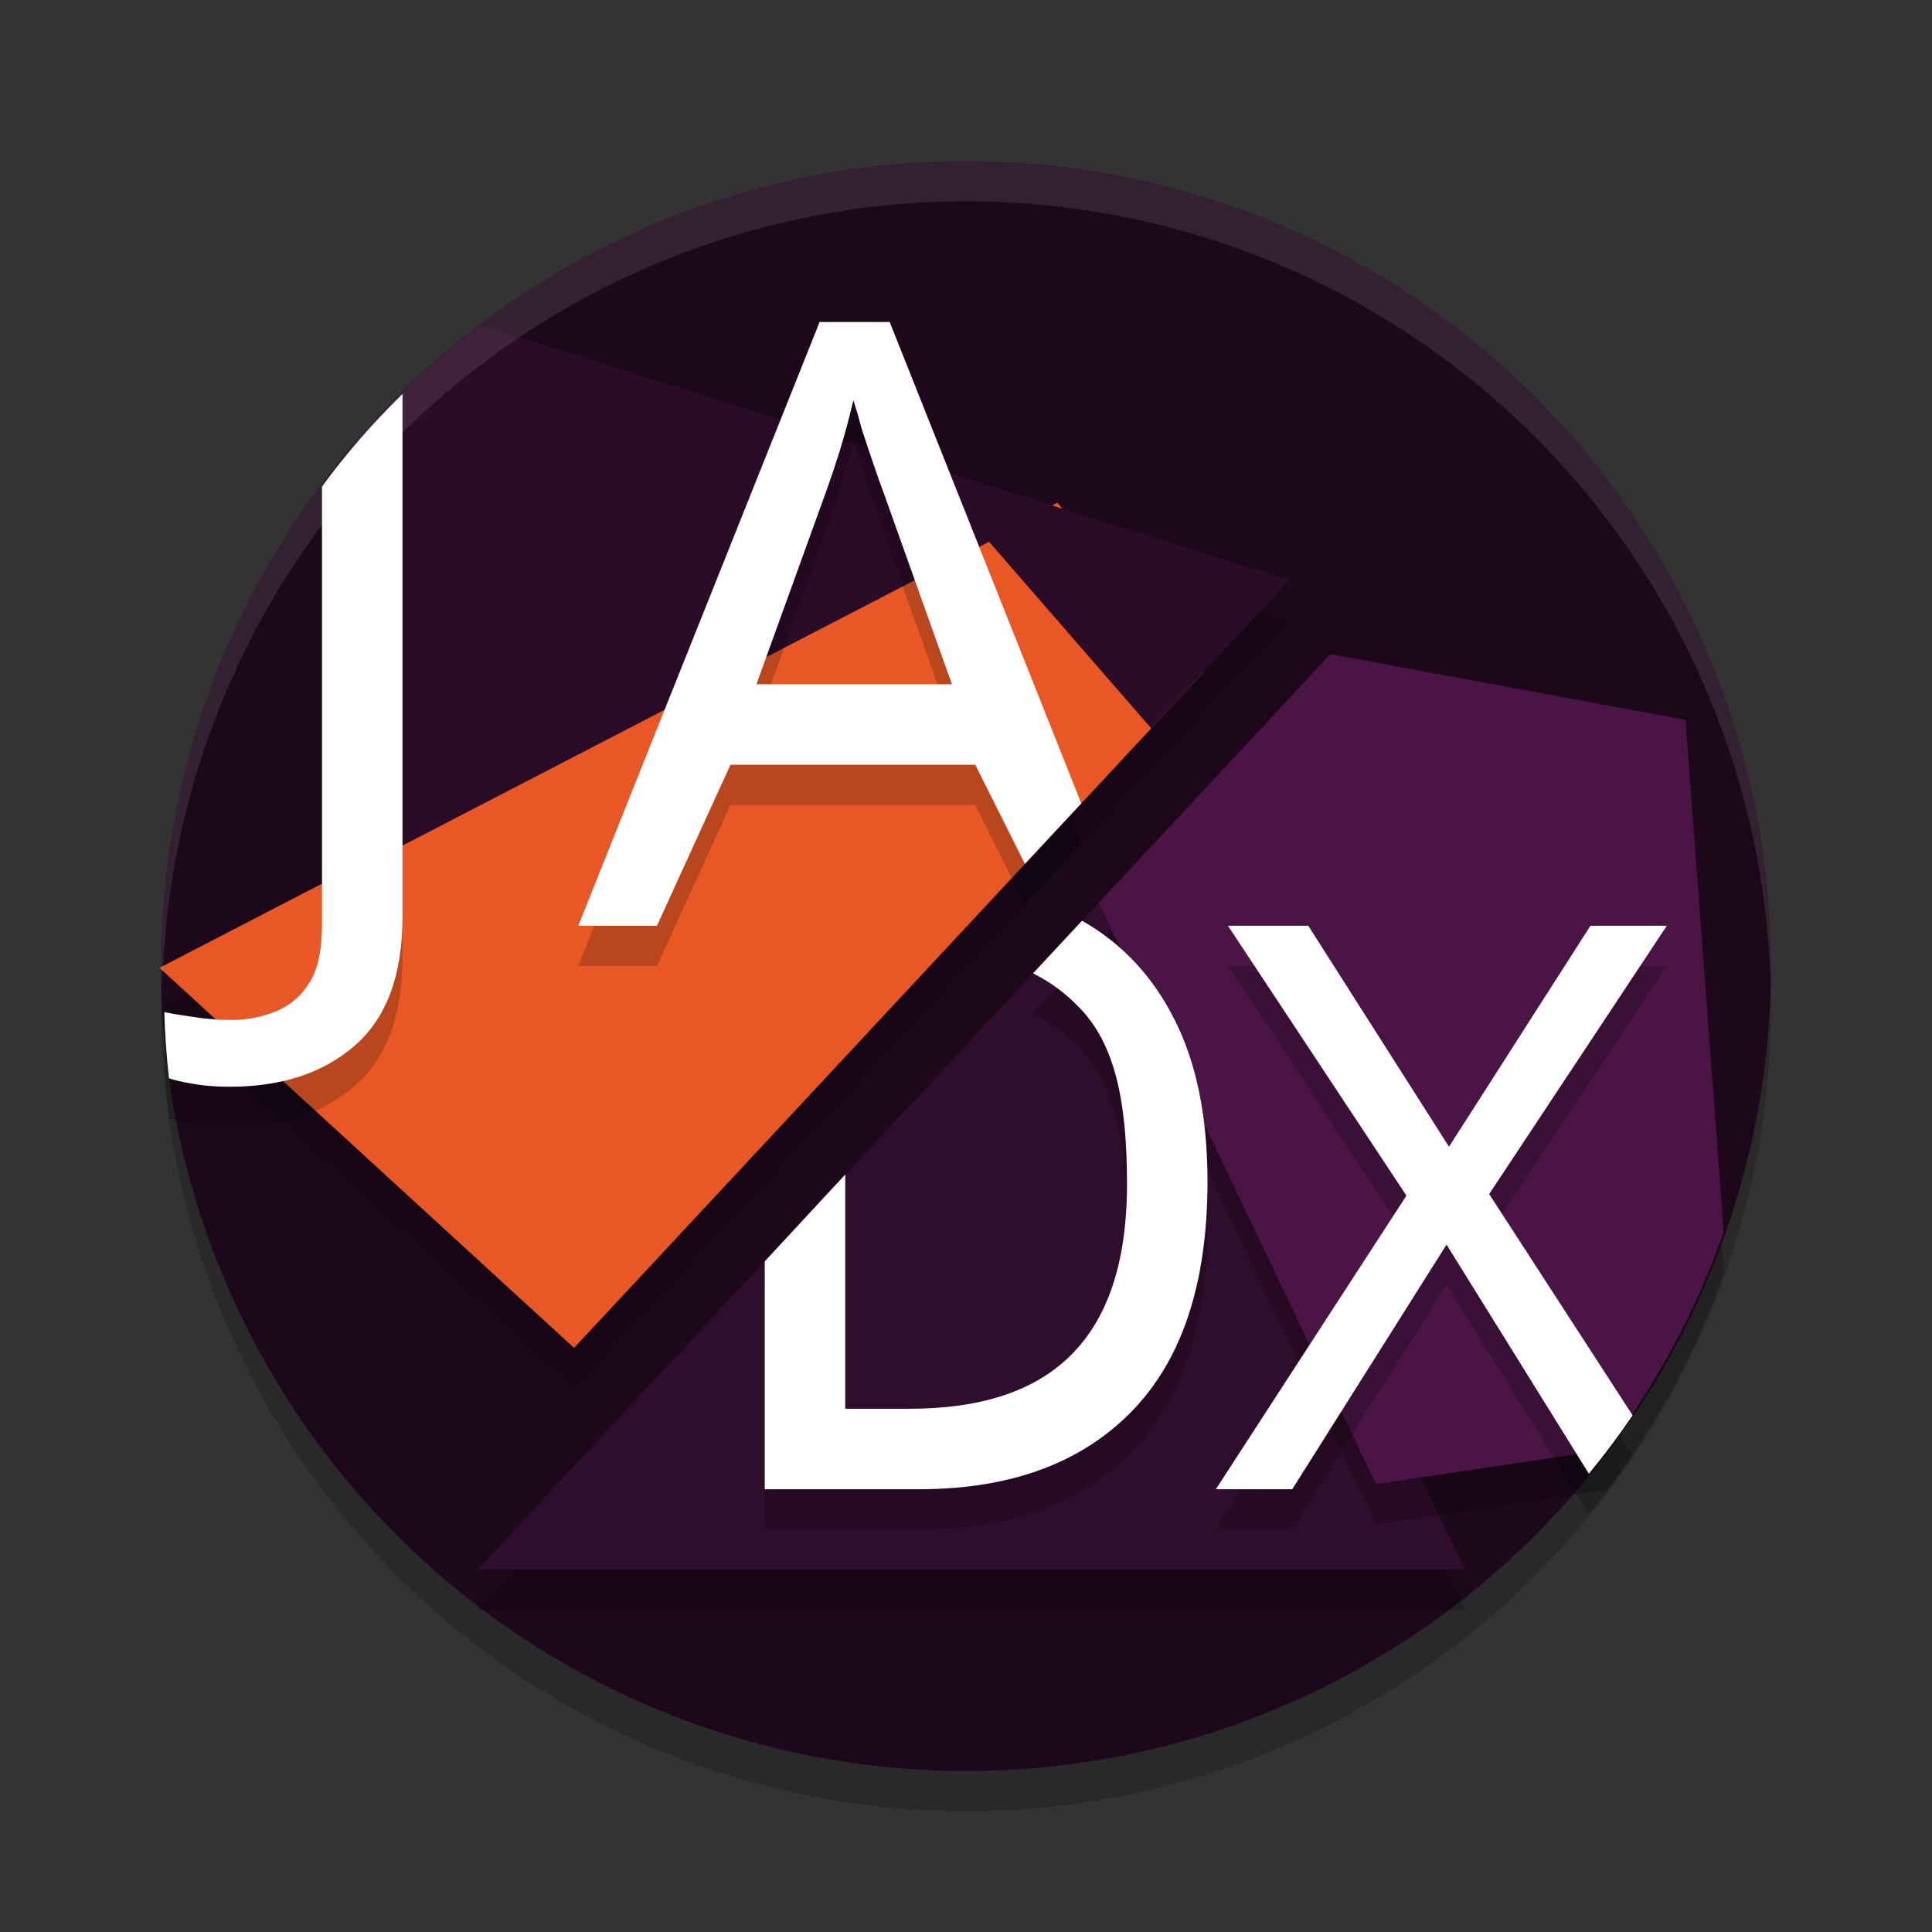 <svg xmlns="http://www.w3.org/2000/svg" width="48" height="48" data-name="Layer 1" version="1.1">
 <rect width="100%" height="100%" fill="#333333" stroke="none"/>
 <circle style="opacity:0.2" cx="24" cy="25" r="20"/>
 <circle style="fill:#1d081b" cx="24" cy="24" r="20"/>
 <path style="opacity:0.2" d="M 11.969,9.088 A 20,20 0 0 0 8.861,11.933 V 22.508 L 3.963,25.045 14.262,34.488 28.602,19.095 l 1.312,-1.408 2.117,-2.273 -5.637,-1.777 -0.127,-0.146 -0.127,0.066 z"/>
 <path style="opacity:0.2" d="M 28.051,22.621 11.863,40 h 24.541 z"/>
 <path style="fill:#2f0d2c" d="M 28.051 21.621 L 11.863 39 L 36.404 39 L 28.051 21.621 z"/>
 <path style="opacity:0.2" d="m 33.053,17.252 -5.754,6.178 6.887,14.441 5.738,-0.854 a 20,20 0 0 0 2.902,-5.406 L 41.875,18.885 Z"/>
 <path style="fill:#4a1445" d="M 33.053 16.252 L 27.299 22.43 L 34.186 36.871 L 39.924 36.018 A 20 20 0 0 0 42.826 30.611 L 41.875 17.885 L 33.053 16.252 z"/>
 <path style="fill:#e85725" d="M 26.268 12.49 L 3.963 24.045 L 14.262 33.488 L 29.914 16.688 L 26.268 12.49 z"/>
 <path style="fill:#2a0b28" d="M 11.969 8.088 A 20 20 0 0 0 8.861 10.934 L 8.861 21.598 L 24.572 13.459 L 28.602 18.096 L 32.031 14.414 L 11.969 8.088 z"/>
 <path style="fill:#ffffff;opacity:0.1" d="M 24 4 A 20 20 0 0 0 4 24 A 20 20 0 0 0 4.035 24.5 A 20 20 0 0 1 24 5 A 20 20 0 0 1 43.982 24.25 A 20 20 0 0 0 44 24 A 20 20 0 0 0 24 4 z"/>
 <path style="opacity:0.2" d="m 20.363,9 -5.996,15 h 1.955 l 1.826,-4 h 6.082 l 1.234,2.463 1.4,-1.504 L 22.104,9 Z M 10,10.787 C 9.245,11.531 8.627,12.234 8,13.088 v 10.834 c 0,0.631 -0.085,1.122 -0.301,1.473 -0.215,0.35 -0.5,0.594 -0.854,0.734 -0.338,0.14 -0.699,0.211 -1.084,0.211 -0.308,0 -0.6,-0.02 -0.877,-0.062 -0.248,-0.038 -0.579,-0.084 -0.803,-0.133 0.016,0.55 0.055,1.1 0.117,1.646 0.166,0.051 0.342,0.095 0.539,0.125 C 5.015,27.972 5.338,28 5.707,28 6.999,28 8.038,27.657 8.822,26.971 9.607,26.284 10,25.219 10,23.775 Z m 11.201,0.158 c 0.057,0.167 0.129,0.412 0.215,0.732 0.1,0.307 0.2,0.608 0.301,0.9 0.1,0.293 0.172,0.494 0.215,0.605 L 23.65,18 h -4.857 l 1.742,-4.816 c 0.086,-0.237 0.193,-0.556 0.322,-0.961 0.129,-0.418 0.243,-0.845 0.344,-1.277 z m 5.682,12.93 -1.217,1.307 c 0.432,0.218 0.813,0.499 1.143,0.844 C 27.719,26.95 28,28.413 28,30.416 28,34.394 26,36 22.596,36 H 21 v -5.82 l -2,2.158 V 38 h 3.826 c 2.256,0 4.013,-0.638 5.27,-1.912 C 29.365,34.799 30,32.889 30,30.354 30,28.743 29.725,27.397 29.174,26.318 28.633,25.247 27.867,24.434 26.883,23.875 Z m 3.625,0.125 4.434,6.705 L 30.207,38 h 1.898 l 3.834,-6.078 3.537,5.693 c 0.384,-0.467 0.746,-0.951 1.086,-1.451 L 36.998,30.666 41.412,24 H 39.514 L 36,29.49 32.504,24 Z"/>
 <path style="fill:#ffffff" d="m 20.363,8 -5.996,15 h 1.955 l 1.826,-4 h 6.082 l 1.234,2.463 1.4,-1.504 L 22.104,8 Z M 10,9.787 C 9.245,10.531 8.627,11.234 8,12.088 v 10.834 c 0,0.631 -0.085,1.122 -0.301,1.473 -0.215,0.35 -0.5,0.594 -0.854,0.734 -0.338,0.14 -0.699,0.211 -1.084,0.211 -0.308,0 -0.6,-0.02 -0.877,-0.062 -0.248,-0.038 -0.579,-0.084 -0.803,-0.133 0.016,0.55 0.055,1.1 0.117,1.646 0.166,0.051 0.342,0.095 0.539,0.125 C 5.015,26.972 5.338,27 5.707,27 6.999,27 8.038,26.657 8.822,25.971 9.607,25.284 10,24.219 10,22.775 Z m 11.201,0.158 c 0.057,0.167 0.129,0.412 0.215,0.732 0.1,0.307 0.2,0.608 0.301,0.9 0.1,0.293 0.172,0.494 0.215,0.605 L 23.65,17 h -4.857 l 1.742,-4.816 c 0.086,-0.237 0.193,-0.556 0.322,-0.961 0.129,-0.418 0.243,-0.845 0.344,-1.277 z M 26.883,22.875 25.666,24.182 c 0.432,0.218 0.813,0.499 1.143,0.844 C 27.719,25.95 28,27.413 28,29.416 28,33.394 26,35 22.596,35 H 21 v -5.82 l -2,2.158 V 37 h 3.826 c 2.256,0 4.013,-0.638 5.27,-1.912 C 29.365,33.799 30,31.889 30,29.354 30,27.743 29.725,26.397 29.174,25.318 28.633,24.247 27.867,23.434 26.883,22.875 Z m 3.625,0.125 4.434,6.705 L 30.207,37 h 1.898 l 3.834,-6.078 3.537,5.693 c 0.384,-0.467 0.746,-0.951 1.086,-1.451 L 36.998,29.666 41.412,23 H 39.514 L 36,28.49 32.504,23 Z"/>
</svg>
